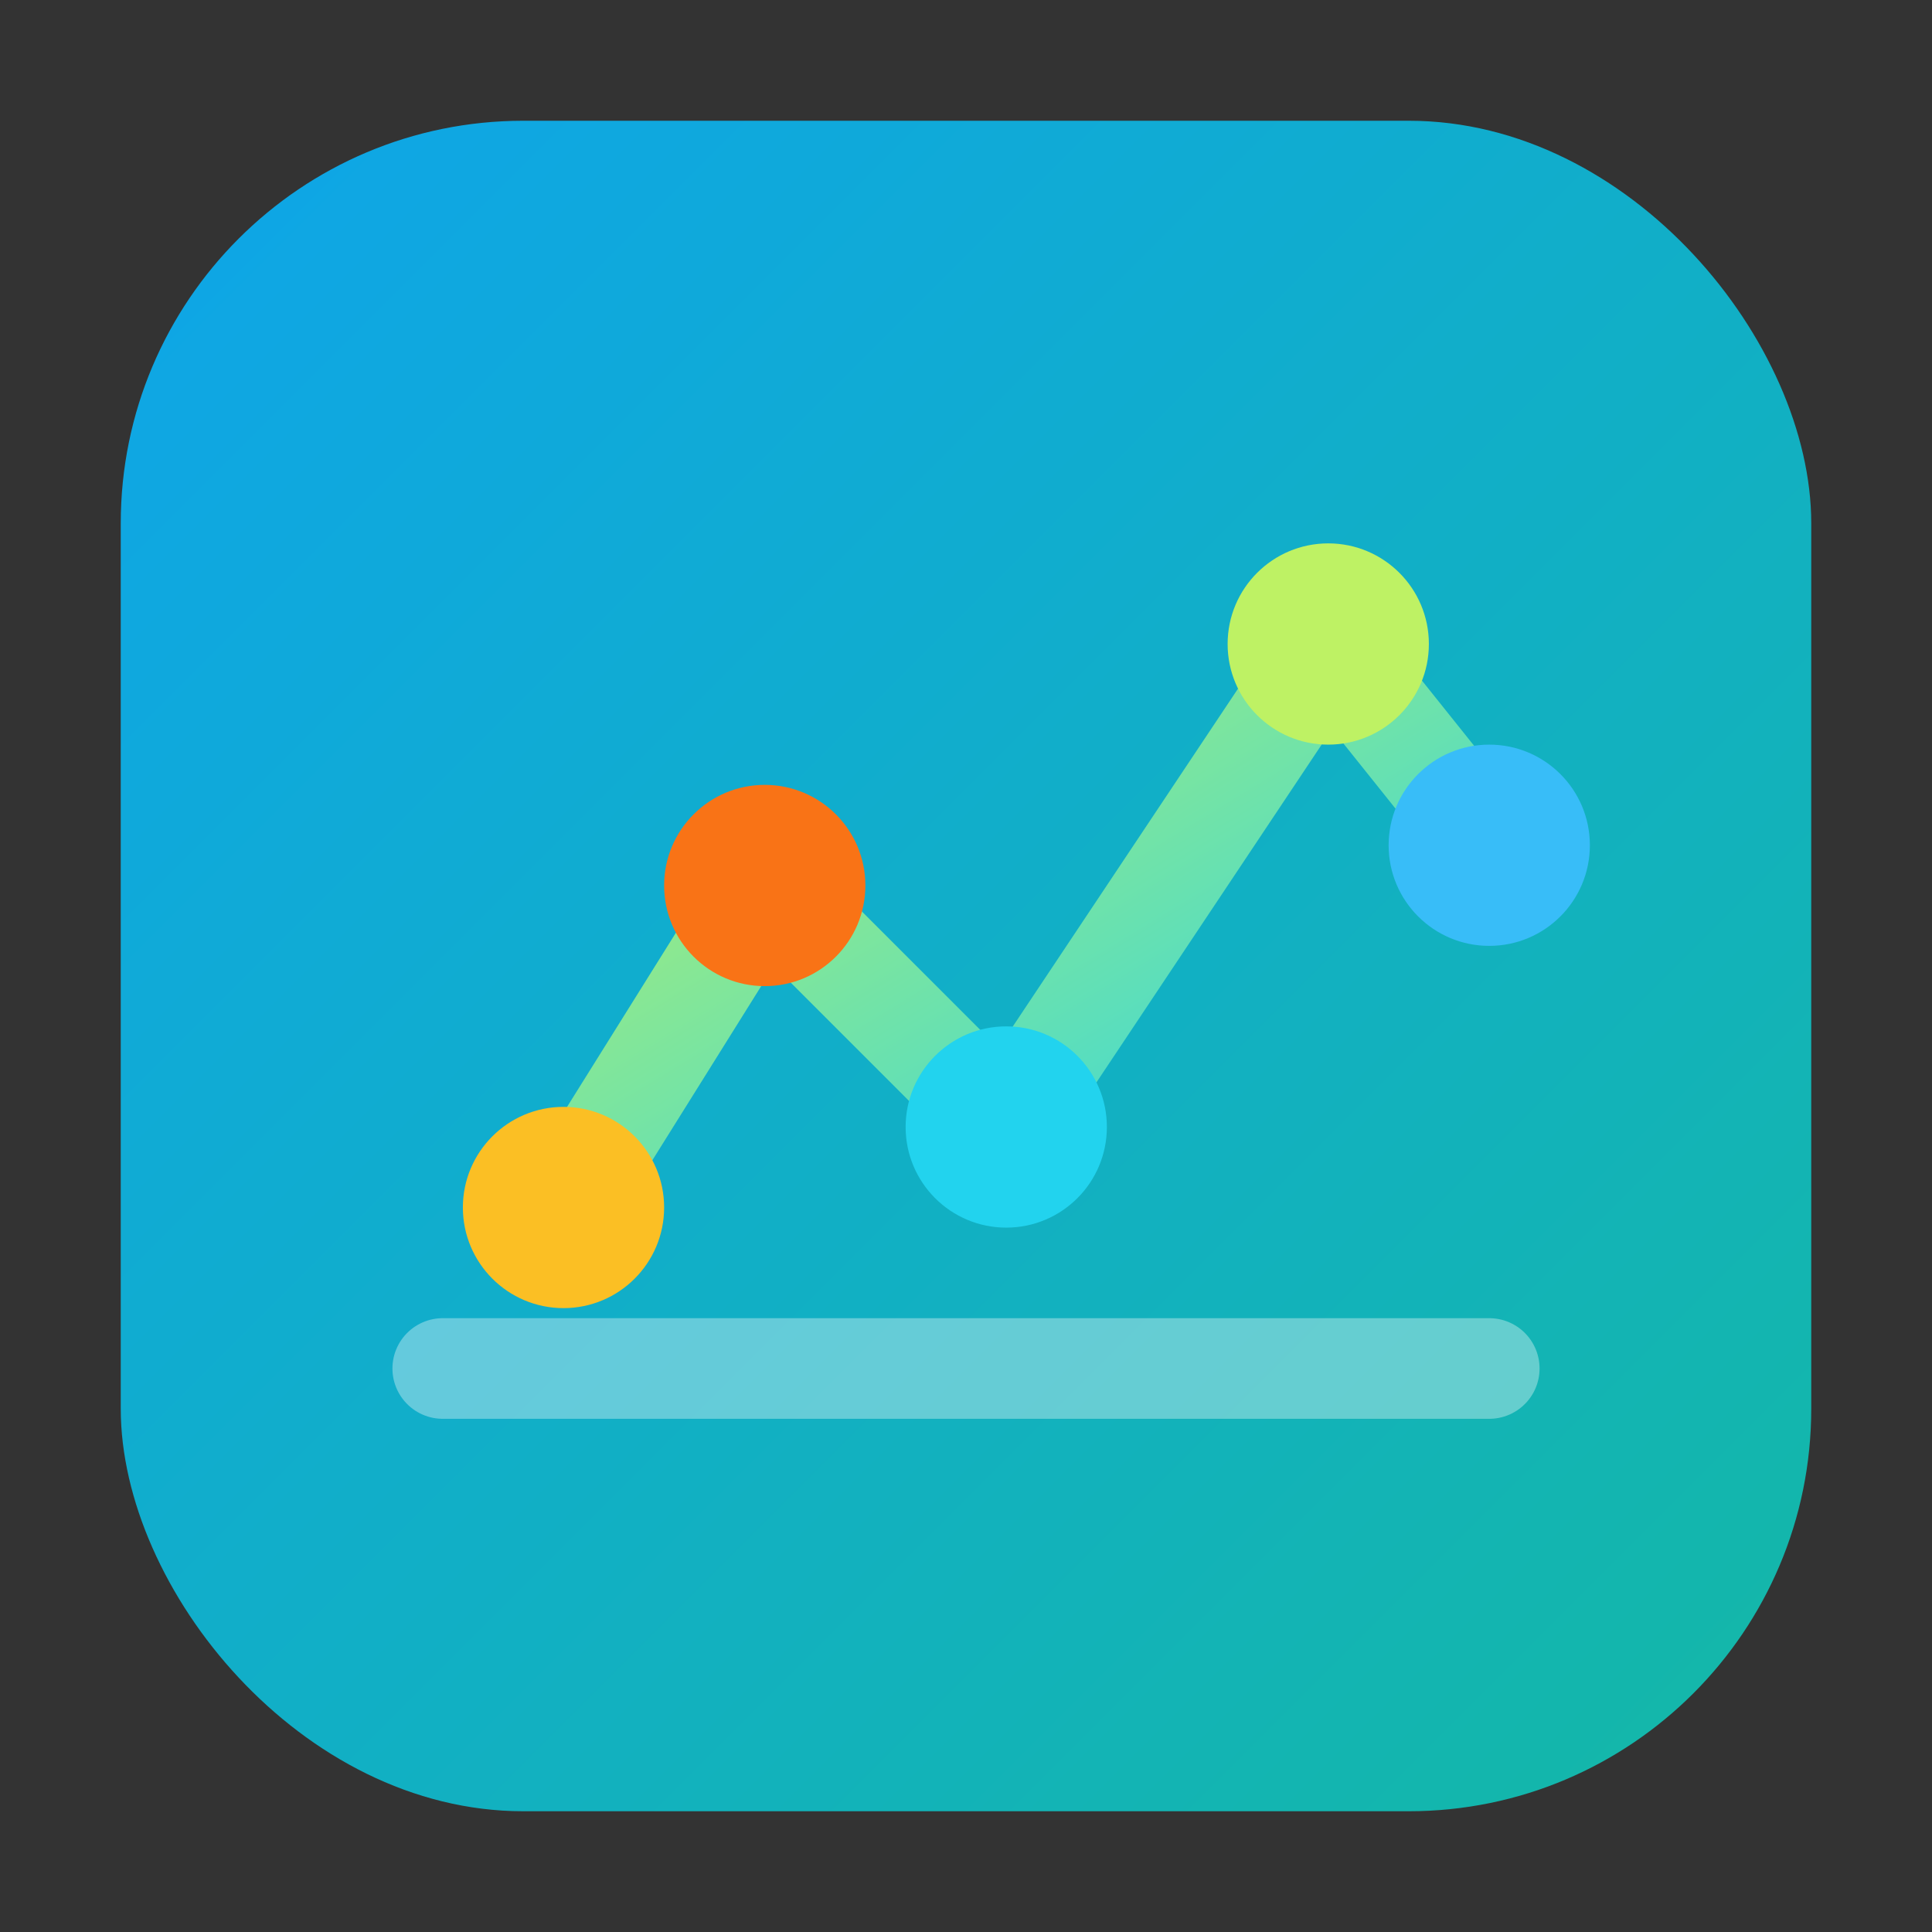 <svg xmlns="http://www.w3.org/2000/svg" viewBox="0 0 96 96">
  <rect x="0" y="0" width="96" height="96" fill="#333333" stroke="none"/>
  <defs>
    <linearGradient id="financial-intelligence-gradient" x1="0%" y1="0%" x2="100%" y2="100%">
      <stop offset="0%" stop-color="#0ea5e9" />
      <stop offset="100%" stop-color="#14b8a6" />
    </linearGradient>
    <linearGradient id="financial-intelligence-line" x1="0%" y1="0%" x2="100%" y2="100%">
      <stop offset="0%" stop-color="#bef264" />
      <stop offset="100%" stop-color="#22d3ee" />
    </linearGradient>
  </defs>
  <rect x="6" y="6" width="84" height="84" rx="20" fill="url(#financial-intelligence-gradient)" />
  <g fill="none" stroke-width="5" stroke-linecap="round" stroke-linejoin="round">
    <path d="M22 68h52" stroke="rgba(255,255,255,0.35)" />
    <path d="M28 60l10-16 12 12 16-24 8 10" stroke="url(#financial-intelligence-line)" />
    <circle cx="28" cy="60" r="5" fill="#fbbf24" />
    <circle cx="38" cy="44" r="5" fill="#f97316" />
    <circle cx="50" cy="56" r="5" fill="#22d3ee" />
    <circle cx="66" cy="32" r="5" fill="#bef264" />
    <circle cx="74" cy="42" r="5" fill="#38bdf8" />
  </g>
</svg>
